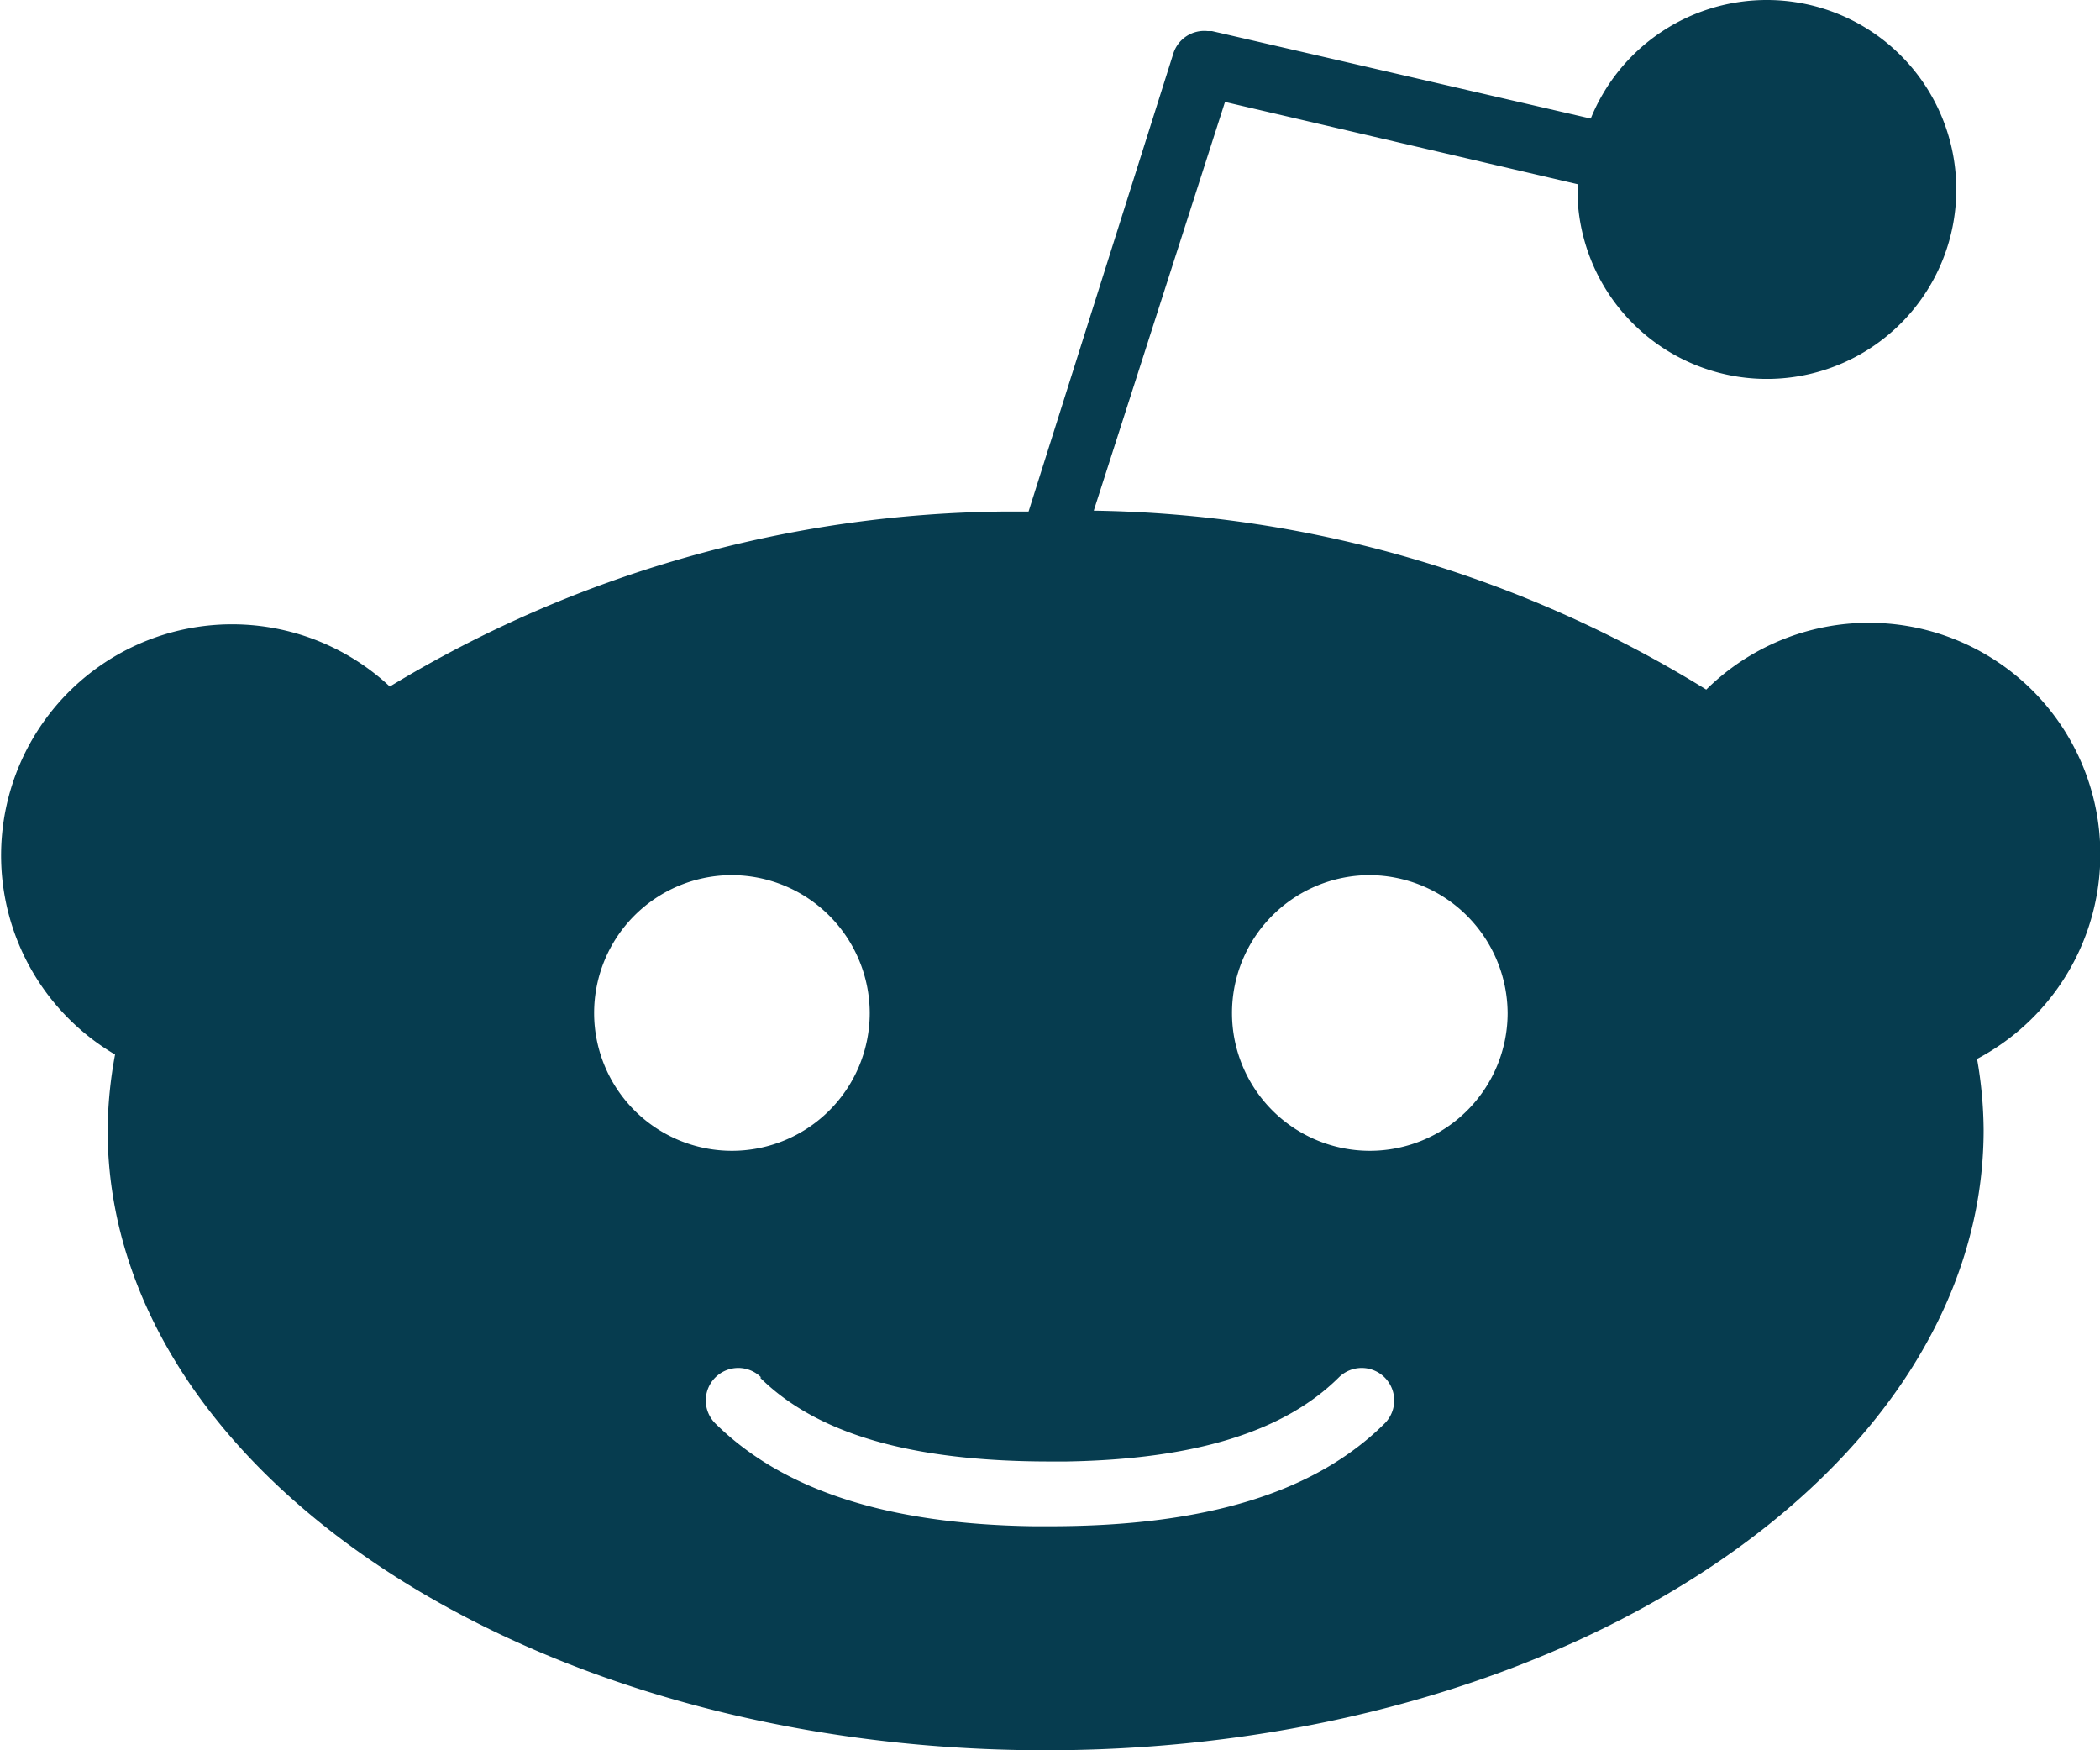 <svg xmlns="http://www.w3.org/2000/svg" viewBox="0 0 48 40"><title>Reddit</title><path d="M40.4,4a4.33,4.33,0,1,1-4.34,4.54V8.21L28,6.33l-3,9.34A27.38,27.38,0,0,1,39,19.76a5.29,5.29,0,1,1,6.19,8.44,9.66,9.66,0,0,1,.15,1.62C45.34,37.64,35.72,44,23.9,44S2.46,37.64,2.46,29.82a9.83,9.83,0,0,1,.17-1.72,5.28,5.28,0,1,1,6.28-8.41,27.58,27.58,0,0,1,14.05-4h.55L26.82,5.22a.74.74,0,0,1,.78-.51l.1,0,8.66,2A4.34,4.34,0,0,1,40.4,4Zm-23,31.48a.74.74,0,1,0-1.05,1.05c1.54,1.52,3.91,2.3,7.26,2.35H24c3.56,0,6.06-.77,7.65-2.35a.74.74,0,1,0-1.05-1.05c-1.25,1.24-3.29,1.87-6.22,1.92H24C20.83,37.4,18.67,36.77,17.37,35.48ZM31.3,24a3.15,3.15,0,1,0,3.16,3.15A3.17,3.17,0,0,0,31.3,24ZM16.72,24a3.15,3.15,0,1,0,3.16,3.15A3.16,3.16,0,0,0,16.72,24Z" transform="translate(0 -4)" style="fill:#063c4f;fill-rule:evenodd"/></svg>